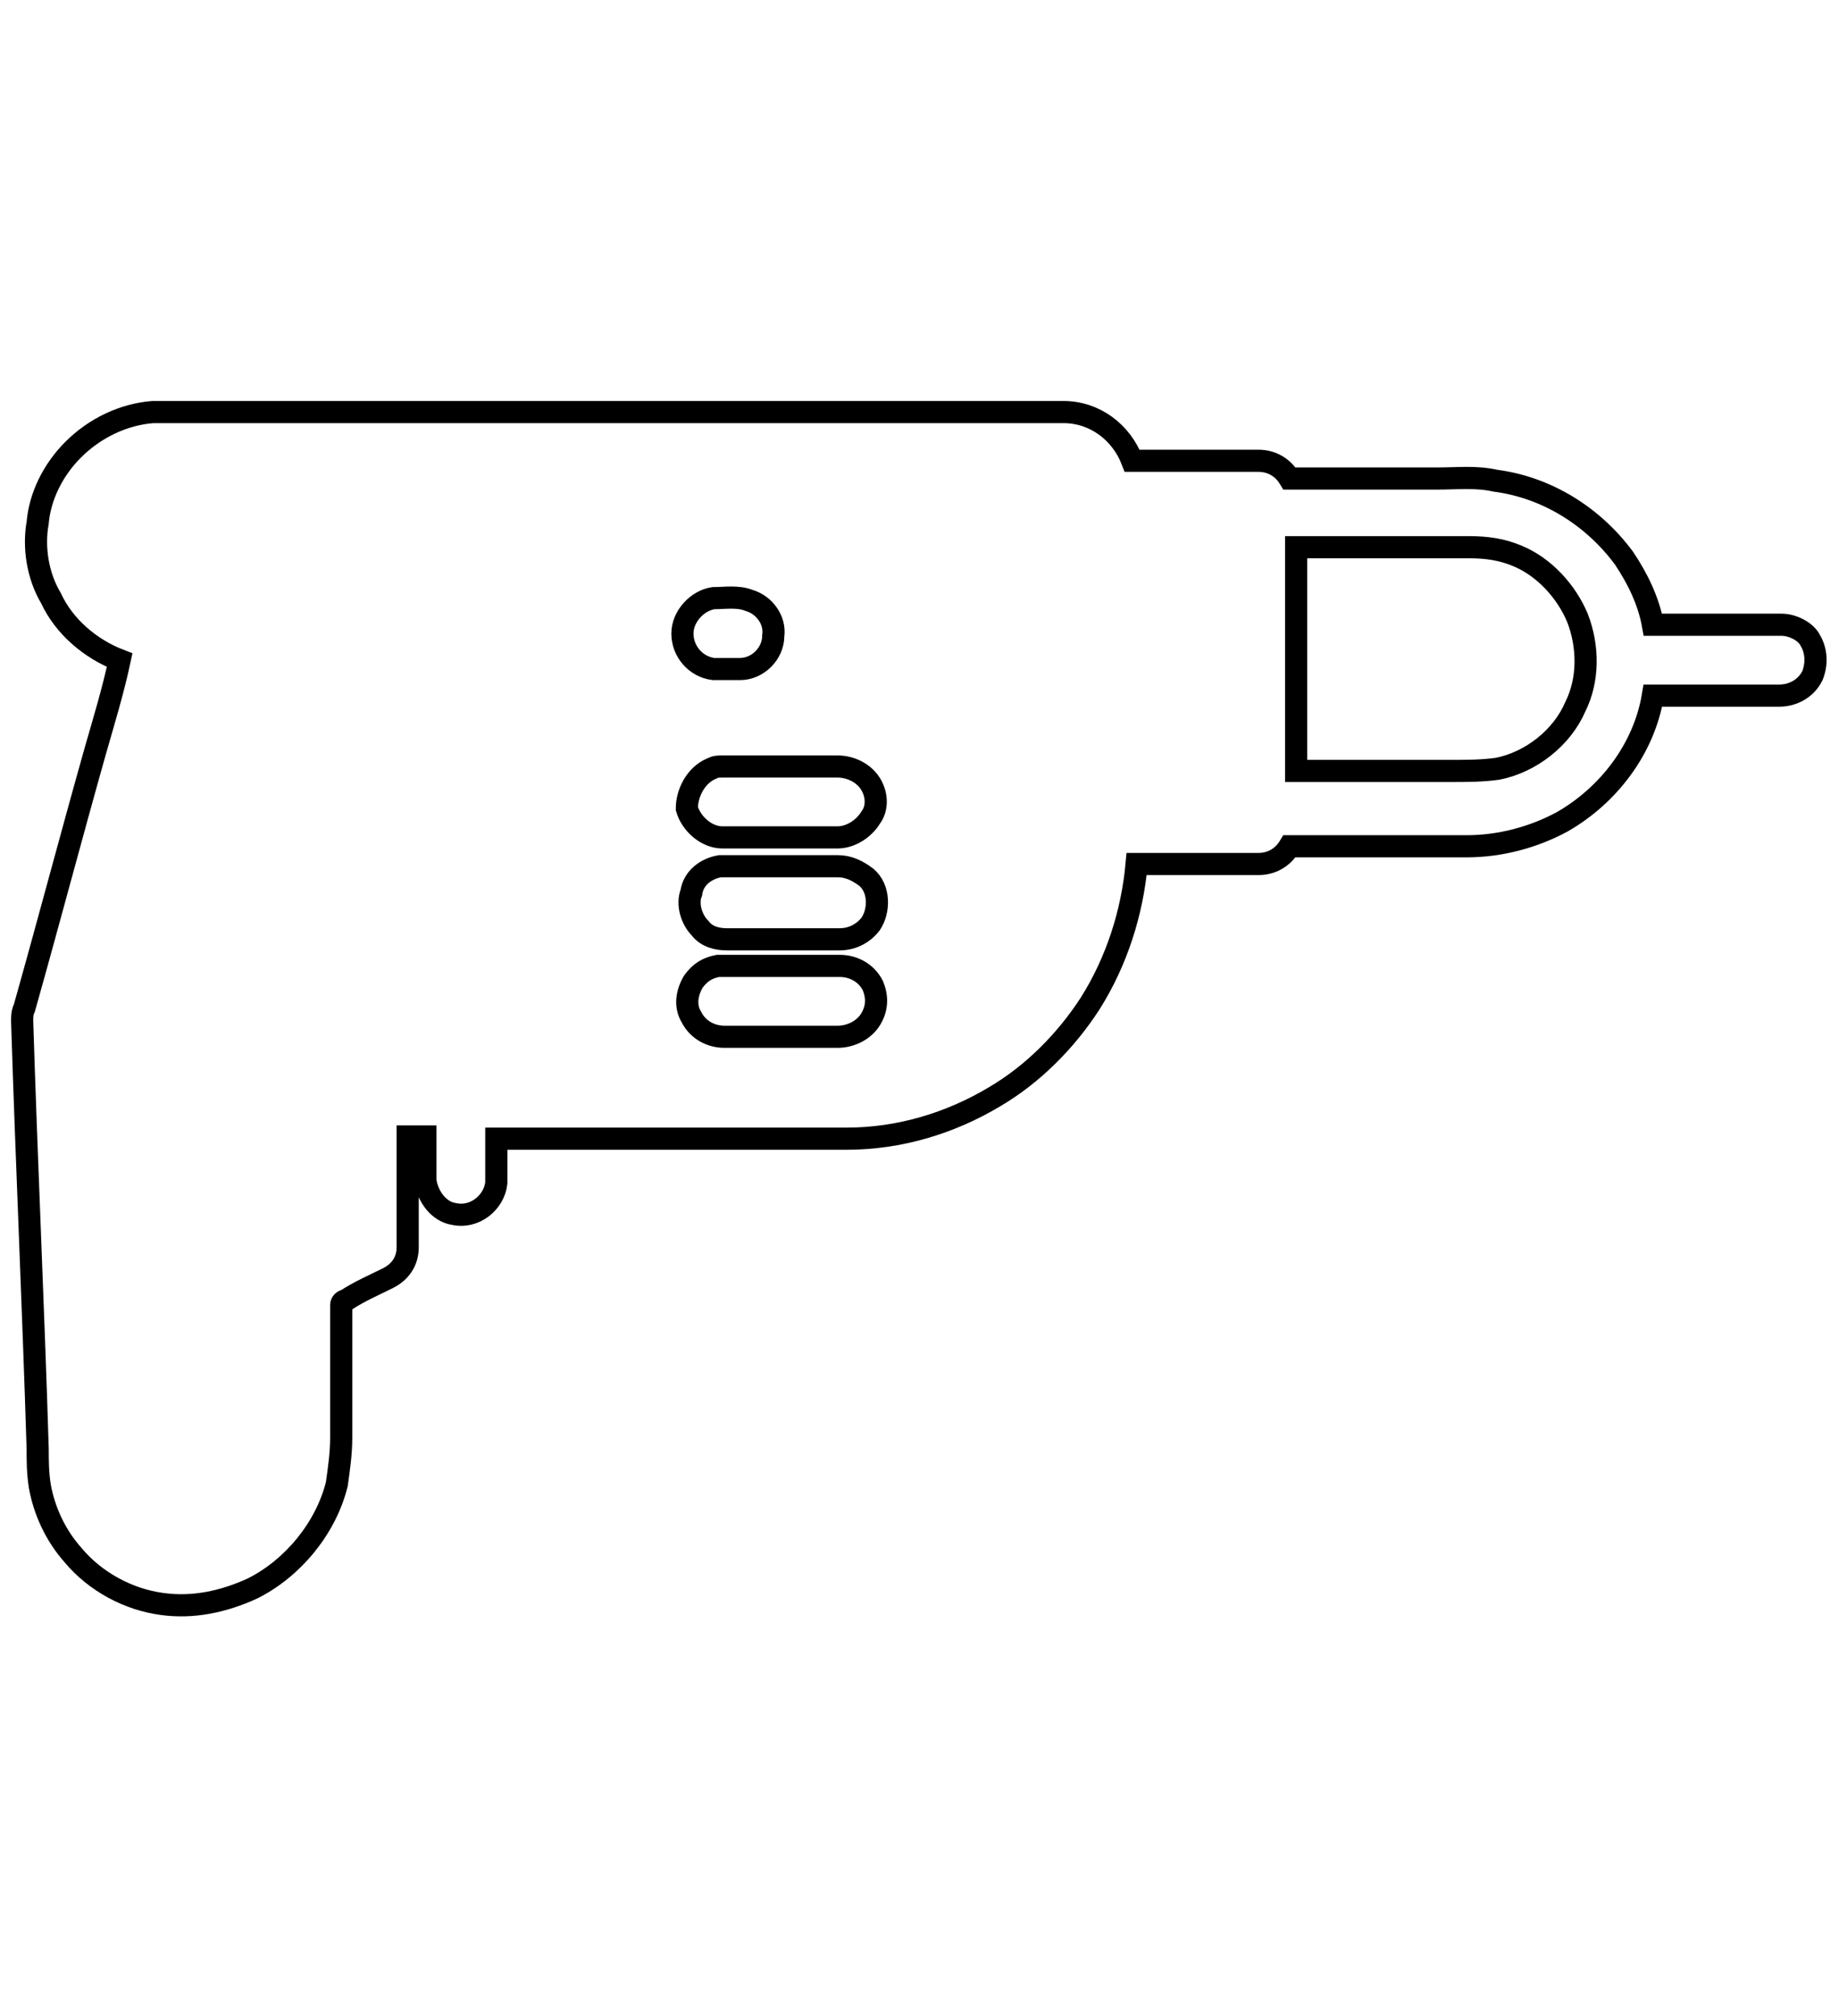<?xml version="1.0" encoding="utf-8"?>
<!-- Generator: Adobe Illustrator 19.1.0, SVG Export Plug-In . SVG Version: 6.00 Build 0)  -->
<svg version="1.1" id="Layer_1" xmlns="http://www.w3.org/2000/svg" xmlns:xlink="http://www.w3.org/1999/xlink" x="0px" y="0px"
	 viewBox="0 0 83 91" style="enable-background:new 0 0 83 91;" xml:space="preserve">
<style type="text/css">
	.st0{fill:none;stroke:#000000;stroke-miterlimit:10.43;}
</style>
<g>
	<path class="st0" d="M3.3,20.3c1-1,2.3-1.6,3.6-1.7c0.3,0,0.7,0,1,0c13.4,0,26.7,0,40.1,0c1.4,0,2.6,0.9,3.1,2.2c1.9,0,3.8,0,5.7,0
		c0.6,0,1.1,0.3,1.4,0.8c2.2,0,4.5,0,6.7,0c0.9,0,1.7-0.1,2.6,0.1c2.3,0.3,4.4,1.6,5.8,3.5c0.6,0.9,1.1,1.9,1.3,3c1.9,0,3.9,0,5.8,0
		c0.5,0,1.1,0.3,1.3,0.7c0.3,0.5,0.3,1.1,0.1,1.6c-0.3,0.6-0.9,0.9-1.5,0.9c-1.9,0-3.8,0-5.7,0c-0.4,2.4-2,4.5-4.1,5.7
		c-1.3,0.7-2.8,1.1-4.3,1.1c-2.7,0-5.3,0-8,0c-0.3,0.5-0.8,0.8-1.4,0.8c-1.9,0-3.7,0-5.5,0c-0.2,2.2-0.9,4.4-2.1,6.3
		c-1.1,1.7-2.6,3.2-4.3,4.2c-2,1.2-4.3,1.9-6.7,1.9c-5.3,0-10.5,0-15.8,0c0,0.7,0,1.4,0,2c-0.1,0.9-1,1.6-1.9,1.4
		c-0.7-0.1-1.2-0.8-1.3-1.5c0-0.7,0-1.3,0-2c-0.3,0-0.5,0-0.8,0c0,1.7,0,3.4,0,5c0,0.6-0.3,1.1-0.9,1.4c-0.6,0.3-1.3,0.6-1.9,1
		c-0.1,0-0.2,0.1-0.2,0.2c0,2,0,4,0,6c0,0.7-0.1,1.4-0.2,2.1c-0.5,2-2,3.8-3.8,4.7c-1.3,0.6-2.7,0.9-4.1,0.7c-1.5-0.2-3-1-4-2.2
		c-0.8-0.9-1.3-2-1.5-3.1c-0.1-0.6-0.1-1.2-0.1-1.7C1.5,58.9,1.2,52.5,1,46.1c0-0.2,0-0.4,0.1-0.6c1.1-3.9,2.1-7.7,3.2-11.6
		c0.4-1.4,0.8-2.7,1.1-4.1c-1.3-0.5-2.5-1.5-3.1-2.8c-0.6-1-0.8-2.3-0.6-3.4C1.8,22.4,2.4,21.2,3.3,20.3z M58.5,24.7
		c0,3.4,0,6.8,0,10.1c2.3,0,4.6,0,7,0c0.7,0,1.4,0,2.1-0.1c1.5-0.3,2.9-1.4,3.5-2.8c0.6-1.2,0.6-2.7,0.1-4c-0.5-1.2-1.5-2.3-2.7-2.8
		c-0.7-0.3-1.4-0.4-2.2-0.4C63.7,24.7,61.1,24.7,58.5,24.7z"/>
	<path class="st0" d="M32.2,27c0.5,0,1.1-0.1,1.6,0.1c0.7,0.2,1.2,0.9,1.1,1.6c0,0.8-0.7,1.5-1.5,1.5c-0.4,0-0.8,0-1.2,0
		c-0.8-0.1-1.4-0.8-1.4-1.6C30.8,27.8,31.5,27.1,32.2,27z"/>
	<path class="st0" d="M32.1,34.7c0.2-0.1,0.3-0.1,0.5-0.1c1.7,0,3.5,0,5.2,0c0.6,0,1.2,0.3,1.5,0.8c0.3,0.5,0.3,1.1,0,1.5
		c-0.3,0.5-0.9,0.9-1.5,0.9c-1.7,0-3.5,0-5.2,0c-0.7,0-1.4-0.6-1.6-1.3C31,35.8,31.4,35,32.1,34.7z"/>
	<path class="st0" d="M32.5,39.1c0.1,0,0.2,0,0.3,0c1.7,0,3.3,0,5,0c0.5,0,0.9,0.2,1.3,0.5c0.6,0.5,0.6,1.5,0.2,2.1
		c-0.3,0.4-0.8,0.7-1.4,0.7c-1.7,0-3.4,0-5.1,0c-0.4,0-0.9-0.1-1.2-0.5c-0.4-0.4-0.6-1.1-0.4-1.6C31.3,39.6,31.9,39.2,32.5,39.1z"/>
	<path class="st0" d="M32.4,43.6c0.1,0,0.2,0,0.3,0c1.7,0,3.5,0,5.2,0c0.6,0,1.2,0.3,1.5,0.9c0.2,0.5,0.2,1-0.1,1.5
		c-0.3,0.5-0.9,0.8-1.5,0.8c-1.7,0-3.4,0-5.1,0c-0.6,0-1.2-0.3-1.5-0.9c-0.3-0.5-0.2-1.1,0.1-1.6C31.6,43.9,31.9,43.7,32.4,43.6z"/>
</g>
</svg>
